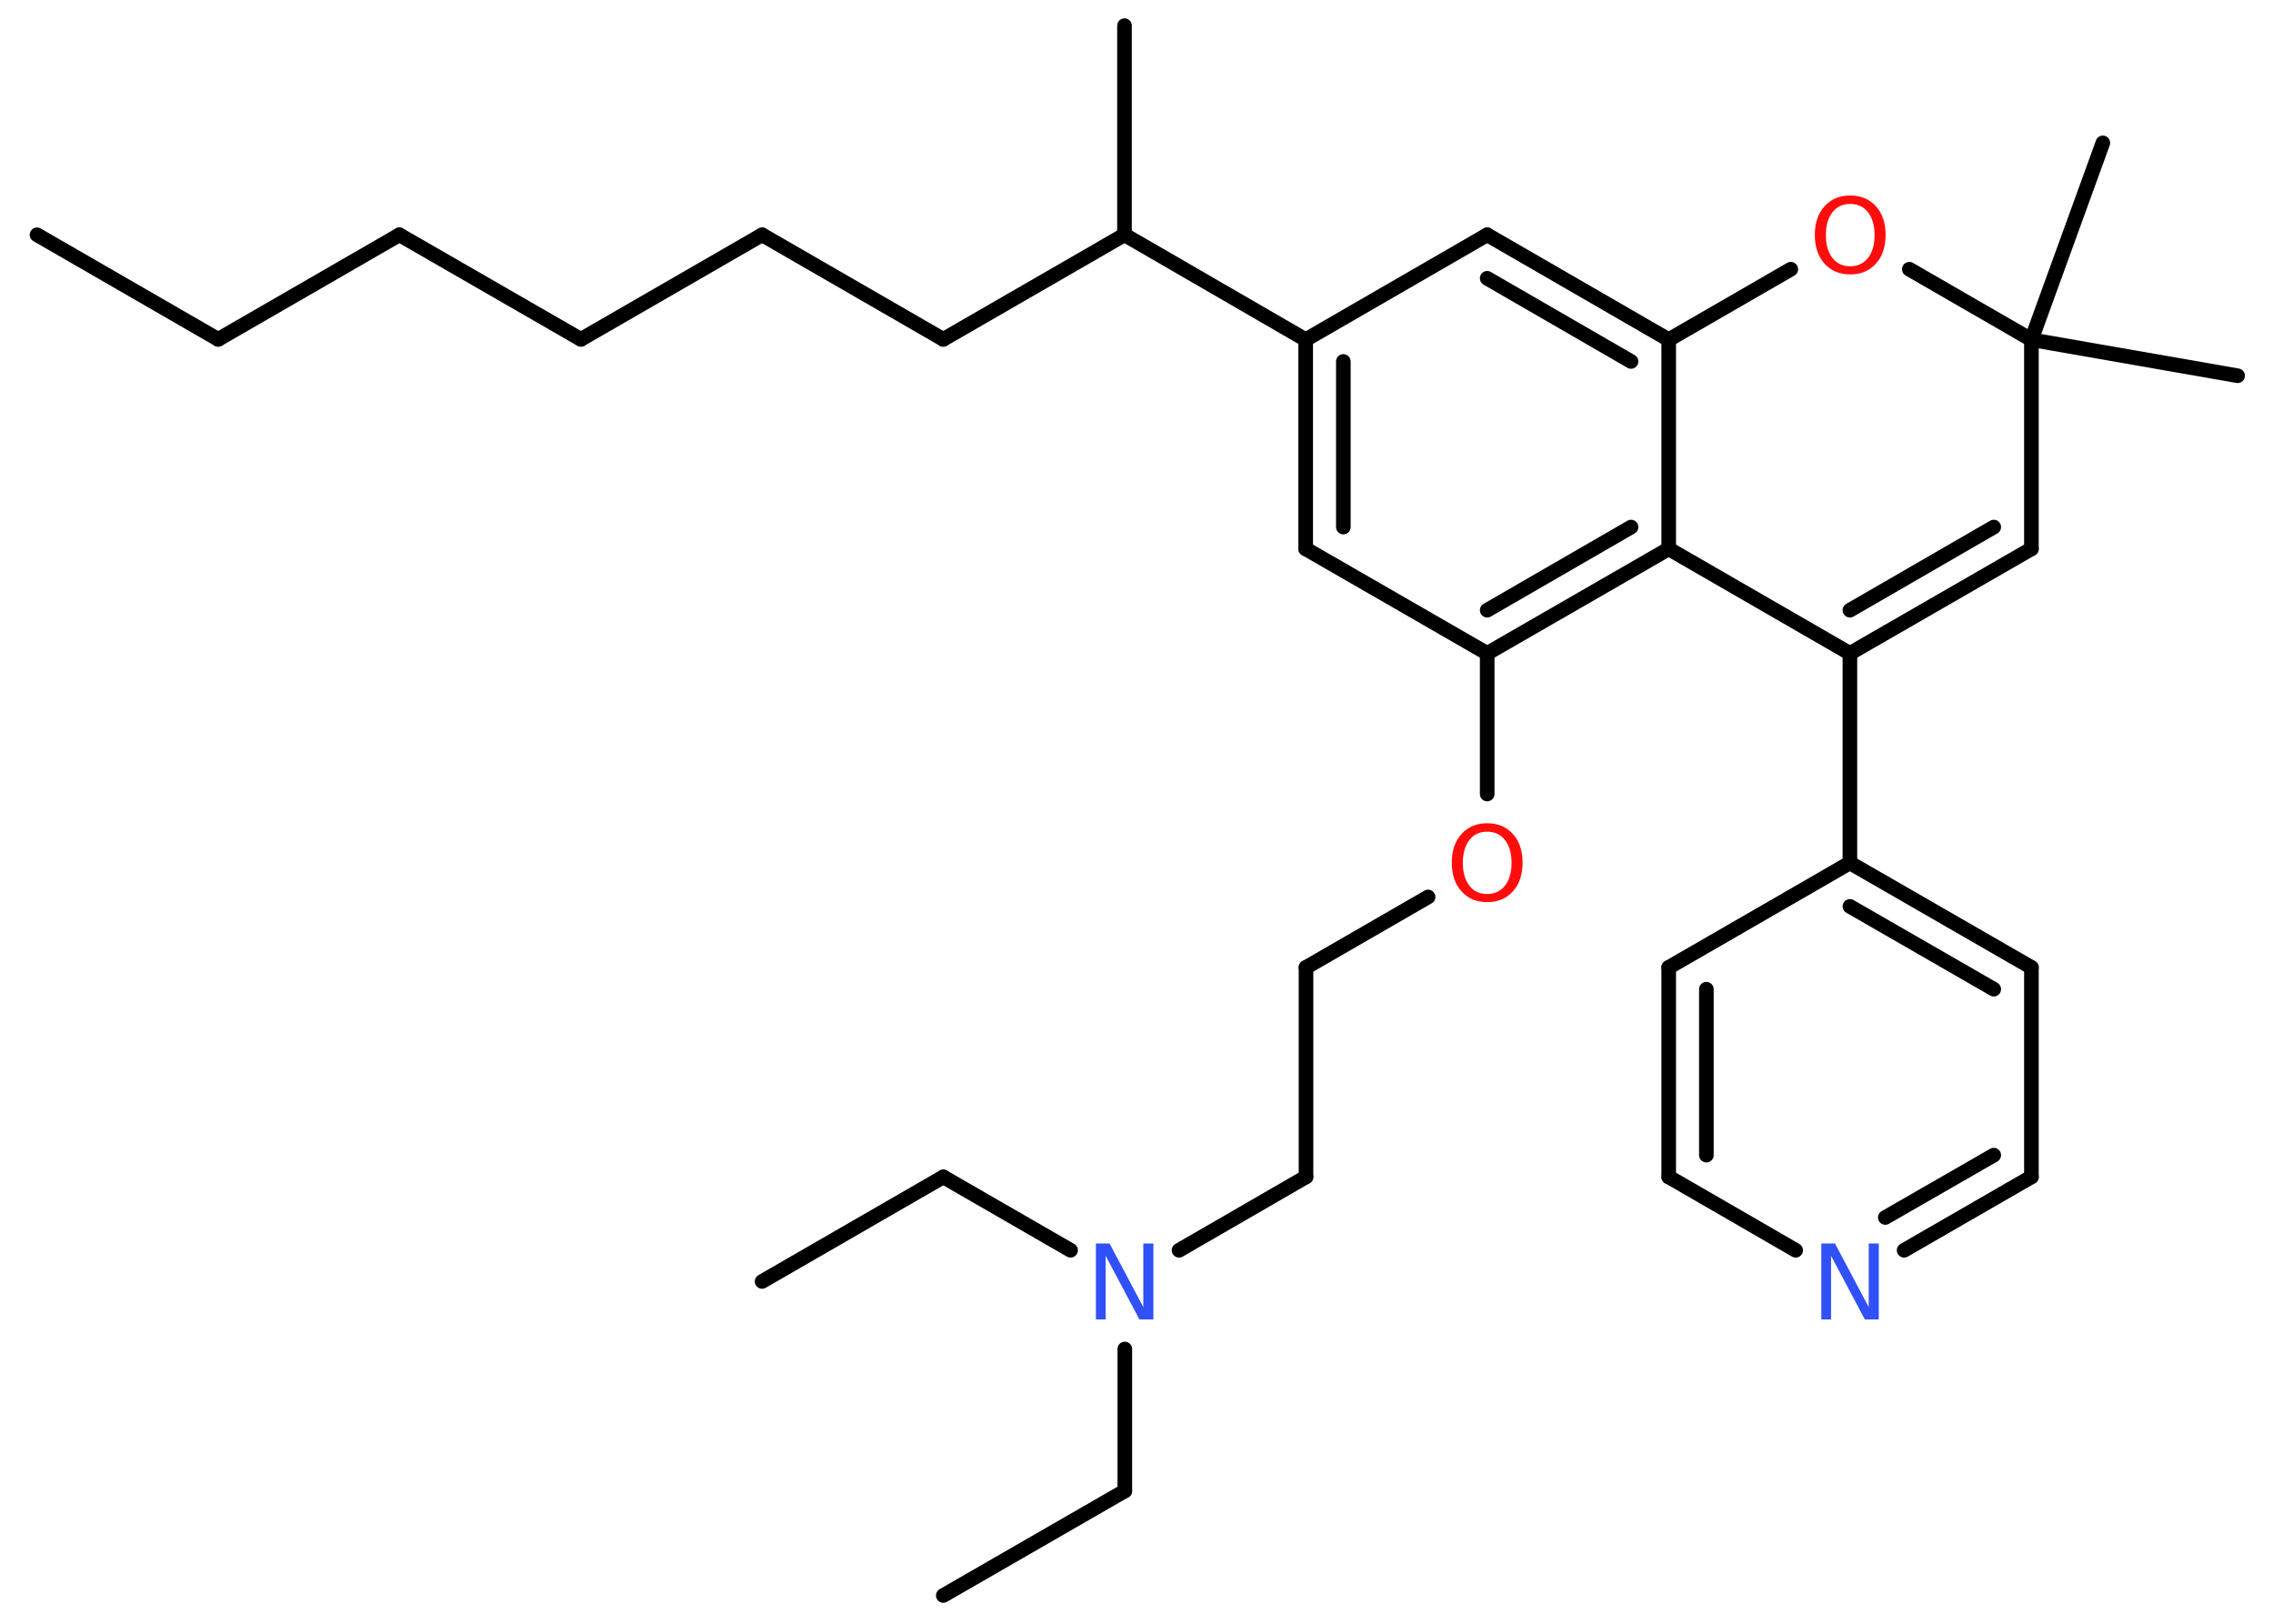<?xml version='1.0' encoding='UTF-8'?>
<!DOCTYPE svg PUBLIC "-//W3C//DTD SVG 1.1//EN" "http://www.w3.org/Graphics/SVG/1.1/DTD/svg11.dtd">
<svg version='1.2' xmlns='http://www.w3.org/2000/svg' xmlns:xlink='http://www.w3.org/1999/xlink' width='70.0mm' height='50.0mm' viewBox='0 0 70.0 50.0'>
  <desc>Generated by the Chemistry Development Kit (http://github.com/cdk)</desc>
  <g stroke-linecap='round' stroke-linejoin='round' stroke='#000000' stroke-width='.45' fill='#FF0D0D'>
    <rect x='.0' y='.0' width='70.0' height='50.0' fill='#FFFFFF' stroke='none'/>
    <g id='mol1' class='mol'>
      <line id='mol1bnd1' class='bond' x1='1.14' y1='7.23' x2='6.72' y2='10.45'/>
      <line id='mol1bnd2' class='bond' x1='6.72' y1='10.45' x2='12.3' y2='7.23'/>
      <line id='mol1bnd3' class='bond' x1='12.3' y1='7.23' x2='17.89' y2='10.45'/>
      <line id='mol1bnd4' class='bond' x1='17.89' y1='10.45' x2='23.47' y2='7.23'/>
      <line id='mol1bnd5' class='bond' x1='23.47' y1='7.23' x2='29.05' y2='10.45'/>
      <line id='mol1bnd6' class='bond' x1='29.05' y1='10.45' x2='34.63' y2='7.23'/>
      <line id='mol1bnd7' class='bond' x1='34.63' y1='7.23' x2='34.63' y2='.79'/>
      <line id='mol1bnd8' class='bond' x1='34.63' y1='7.23' x2='40.21' y2='10.46'/>
      <g id='mol1bnd9' class='bond'>
        <line x1='40.21' y1='10.46' x2='40.21' y2='16.9'/>
        <line x1='41.37' y1='11.13' x2='41.37' y2='16.23'/>
      </g>
      <line id='mol1bnd10' class='bond' x1='40.21' y1='16.9' x2='45.8' y2='20.12'/>
      <line id='mol1bnd11' class='bond' x1='45.8' y1='20.12' x2='45.8' y2='24.45'/>
      <line id='mol1bnd12' class='bond' x1='43.98' y1='27.62' x2='40.22' y2='29.79'/>
      <line id='mol1bnd13' class='bond' x1='40.22' y1='29.79' x2='40.22' y2='36.24'/>
      <line id='mol1bnd14' class='bond' x1='40.22' y1='36.24' x2='36.31' y2='38.5'/>
      <line id='mol1bnd15' class='bond' x1='34.64' y1='41.54' x2='34.64' y2='45.91'/>
      <line id='mol1bnd16' class='bond' x1='34.64' y1='45.91' x2='29.05' y2='49.13'/>
      <line id='mol1bnd17' class='bond' x1='32.97' y1='38.5' x2='29.05' y2='36.24'/>
      <line id='mol1bnd18' class='bond' x1='29.05' y1='36.24' x2='23.47' y2='39.46'/>
      <g id='mol1bnd19' class='bond'>
        <line x1='45.8' y1='20.12' x2='51.39' y2='16.9'/>
        <line x1='45.8' y1='18.79' x2='50.23' y2='16.23'/>
      </g>
      <line id='mol1bnd20' class='bond' x1='51.39' y1='16.9' x2='51.39' y2='10.46'/>
      <g id='mol1bnd21' class='bond'>
        <line x1='51.39' y1='10.46' x2='45.8' y2='7.23'/>
        <line x1='50.23' y1='11.13' x2='45.8' y2='8.57'/>
      </g>
      <line id='mol1bnd22' class='bond' x1='40.21' y1='10.46' x2='45.8' y2='7.23'/>
      <line id='mol1bnd23' class='bond' x1='51.39' y1='10.46' x2='55.15' y2='8.29'/>
      <line id='mol1bnd24' class='bond' x1='58.8' y1='8.29' x2='62.56' y2='10.46'/>
      <line id='mol1bnd25' class='bond' x1='62.56' y1='10.46' x2='68.91' y2='11.57'/>
      <line id='mol1bnd26' class='bond' x1='62.56' y1='10.46' x2='64.76' y2='4.4'/>
      <line id='mol1bnd27' class='bond' x1='62.56' y1='10.46' x2='62.56' y2='16.9'/>
      <g id='mol1bnd28' class='bond'>
        <line x1='56.97' y1='20.12' x2='62.56' y2='16.9'/>
        <line x1='56.97' y1='18.79' x2='61.4' y2='16.23'/>
      </g>
      <line id='mol1bnd29' class='bond' x1='51.39' y1='16.9' x2='56.97' y2='20.12'/>
      <line id='mol1bnd30' class='bond' x1='56.97' y1='20.12' x2='56.97' y2='26.57'/>
      <g id='mol1bnd31' class='bond'>
        <line x1='62.56' y1='29.79' x2='56.97' y2='26.57'/>
        <line x1='61.4' y1='30.46' x2='56.97' y2='27.91'/>
      </g>
      <line id='mol1bnd32' class='bond' x1='62.56' y1='29.79' x2='62.56' y2='36.24'/>
      <g id='mol1bnd33' class='bond'>
        <line x1='58.64' y1='38.5' x2='62.56' y2='36.24'/>
        <line x1='58.06' y1='37.49' x2='61.4' y2='35.57'/>
      </g>
      <line id='mol1bnd34' class='bond' x1='55.3' y1='38.5' x2='51.39' y2='36.24'/>
      <g id='mol1bnd35' class='bond'>
        <line x1='51.39' y1='29.79' x2='51.39' y2='36.24'/>
        <line x1='52.55' y1='30.46' x2='52.55' y2='35.57'/>
      </g>
      <line id='mol1bnd36' class='bond' x1='56.97' y1='26.57' x2='51.39' y2='29.79'/>
      <path id='mol1atm12' class='atom' d='M45.8 25.61q-.35 .0 -.55 .26q-.2 .26 -.2 .7q.0 .44 .2 .7q.2 .26 .55 .26q.34 .0 .55 -.26q.2 -.26 .2 -.7q.0 -.44 -.2 -.7q-.2 -.26 -.55 -.26zM45.8 25.35q.49 .0 .79 .33q.3 .33 .3 .88q.0 .56 -.3 .89q-.3 .33 -.79 .33q-.49 .0 -.79 -.33q-.3 -.33 -.3 -.89q.0 -.55 .3 -.88q.3 -.33 .79 -.33z' stroke='none'/>
      <path id='mol1atm15' class='atom' d='M33.75 38.29h.42l1.04 1.96v-1.96h.31v2.34h-.43l-1.04 -1.96v1.96h-.3v-2.34z' stroke='none' fill='#3050F8'/>
      <path id='mol1atm23' class='atom' d='M56.98 6.28q-.35 .0 -.55 .26q-.2 .26 -.2 .7q.0 .44 .2 .7q.2 .26 .55 .26q.34 .0 .55 -.26q.2 -.26 .2 -.7q.0 -.44 -.2 -.7q-.2 -.26 -.55 -.26zM56.98 6.02q.49 .0 .79 .33q.3 .33 .3 .88q.0 .56 -.3 .89q-.3 .33 -.79 .33q-.49 .0 -.79 -.33q-.3 -.33 -.3 -.89q.0 -.55 .3 -.88q.3 -.33 .79 -.33z' stroke='none'/>
      <path id='mol1atm32' class='atom' d='M56.09 38.29h.42l1.04 1.96v-1.96h.31v2.34h-.43l-1.04 -1.96v1.96h-.3v-2.34z' stroke='none' fill='#3050F8'/>
    </g>
  </g>
</svg>
